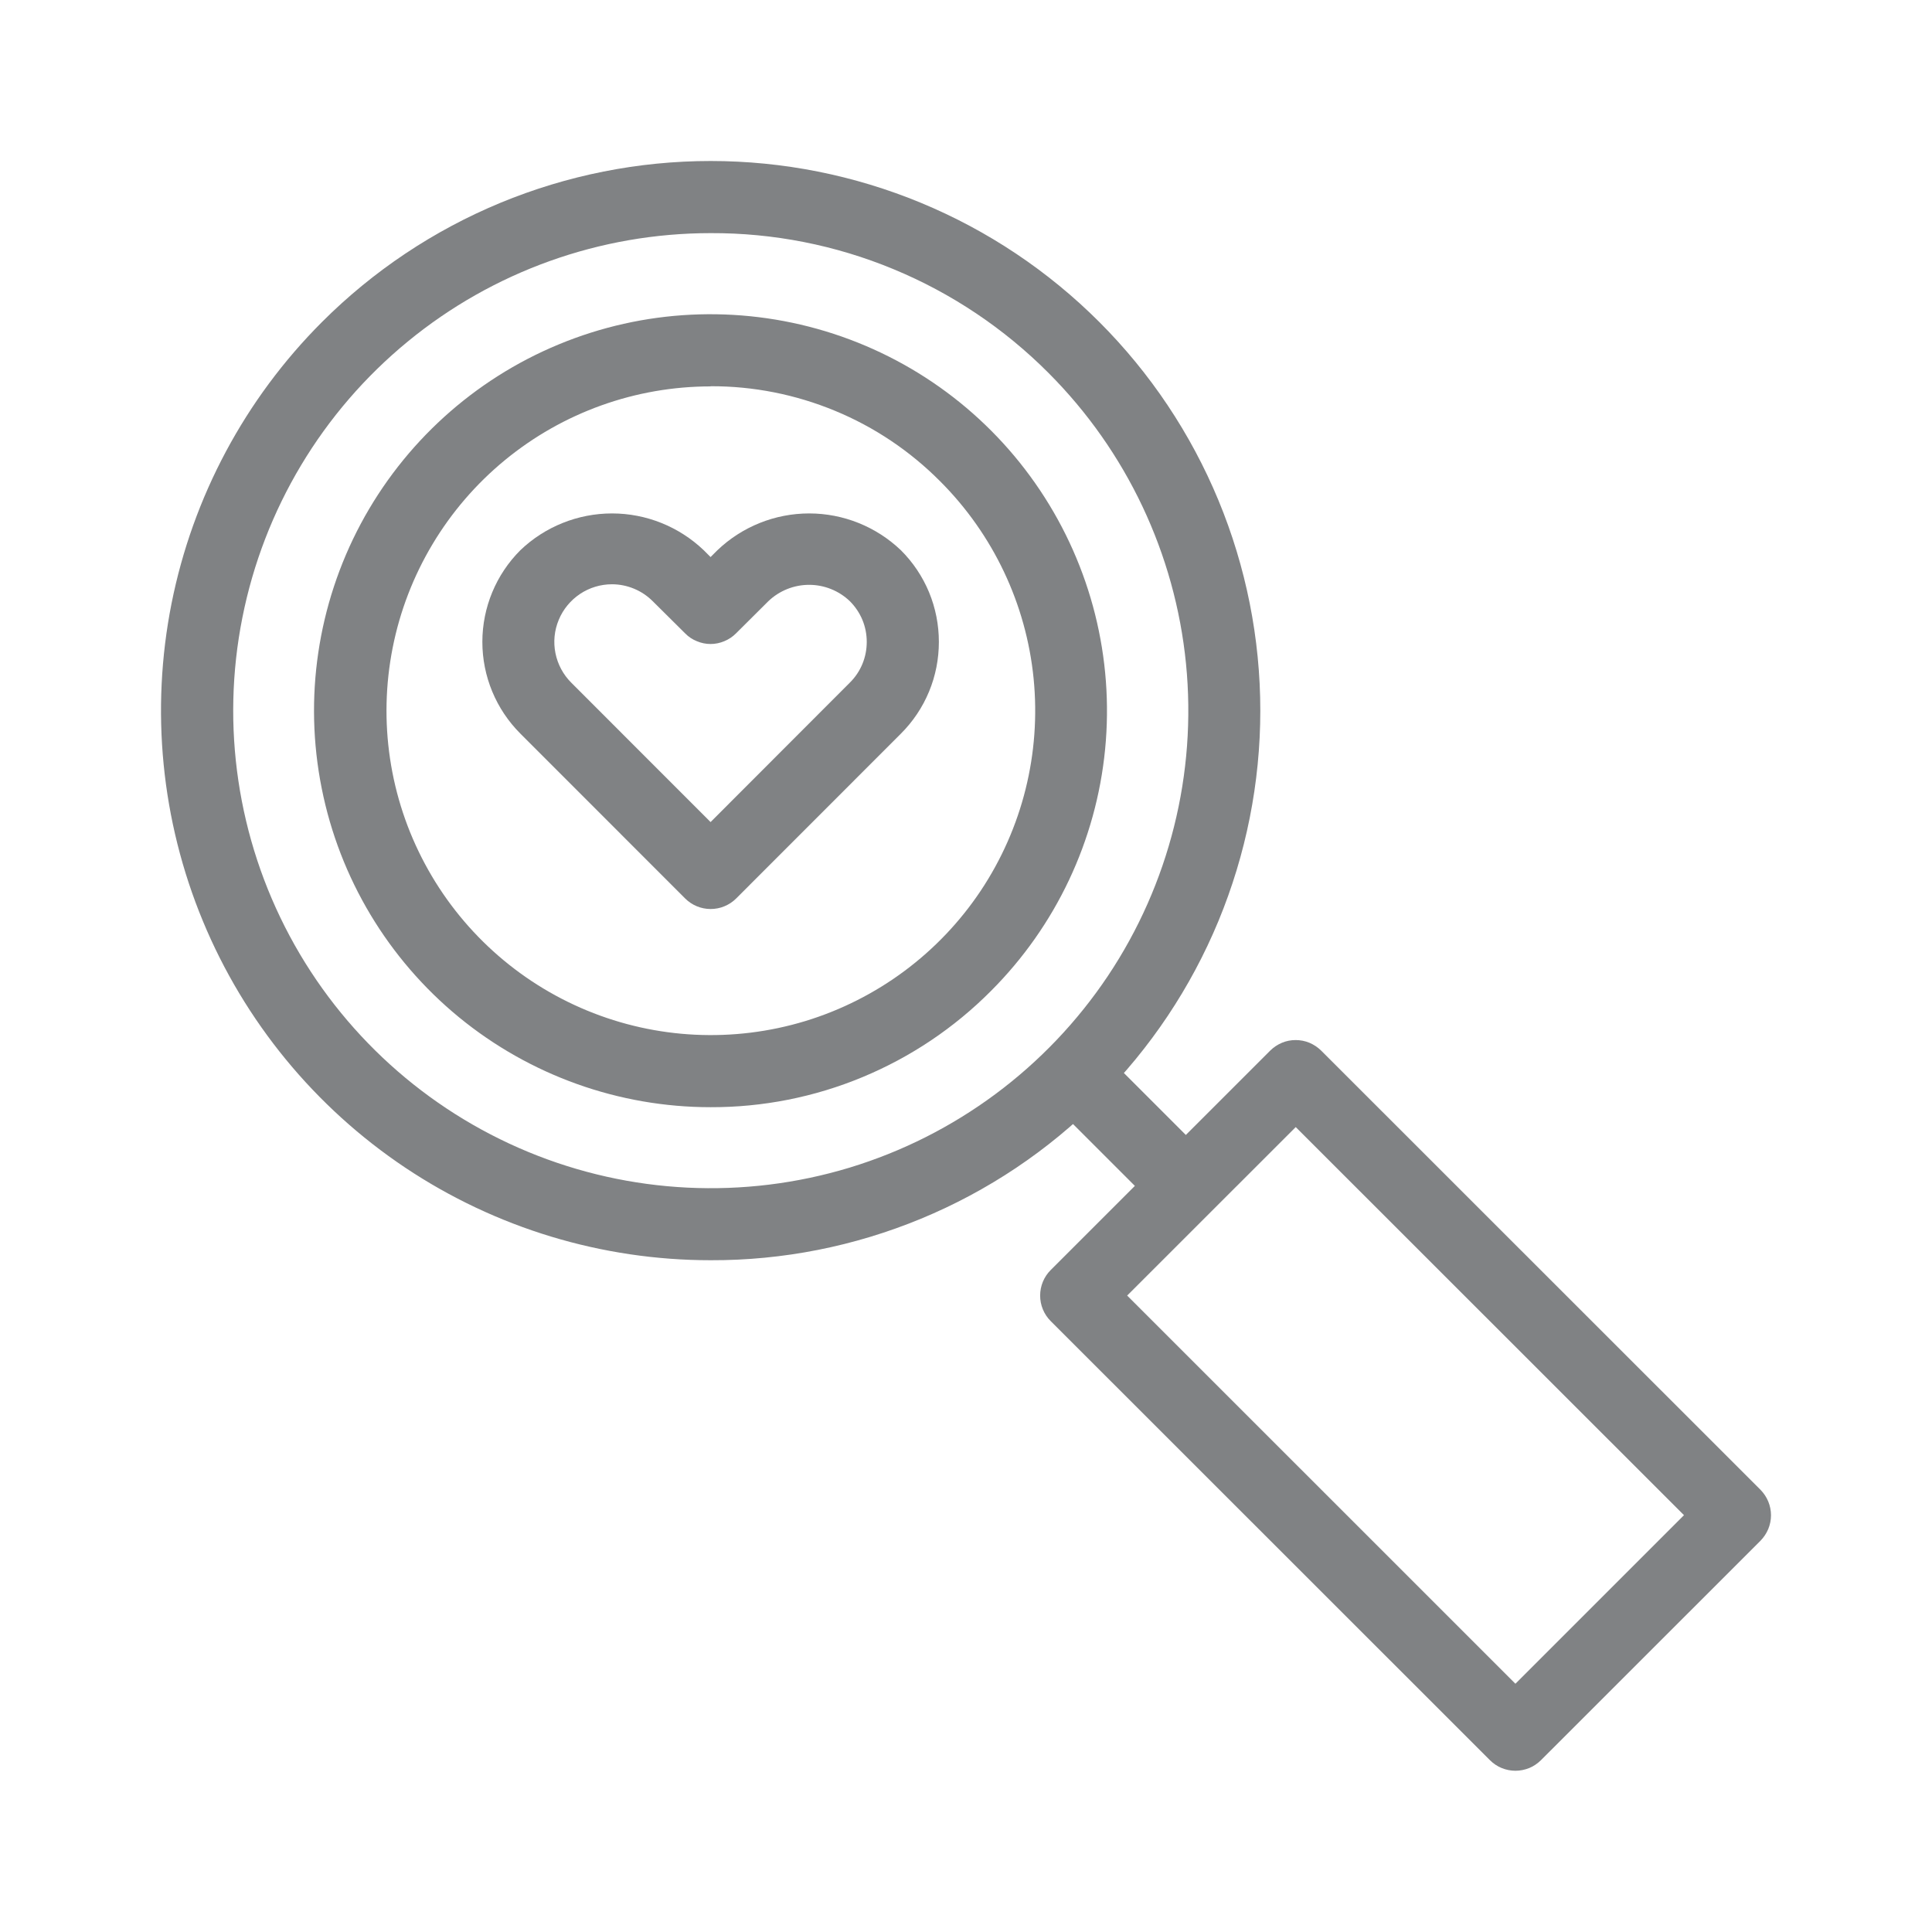 <svg xmlns="http://www.w3.org/2000/svg" width="24" height="24" viewBox="0 0 24 24" fill="none">
  <path d="M8.827 11.292C8.709 11.292 8.595 11.245 8.511 11.161L6.464 9.113C6.162 8.811 5.992 8.401 5.992 7.974C5.992 7.547 6.162 7.137 6.464 6.835C6.77 6.542 7.179 6.378 7.603 6.378C8.027 6.378 8.435 6.542 8.742 6.835L8.827 6.92L8.912 6.835C9.219 6.542 9.627 6.378 10.052 6.378C10.476 6.378 10.884 6.542 11.191 6.835C11.341 6.984 11.46 7.162 11.541 7.357C11.622 7.553 11.663 7.763 11.663 7.974C11.663 8.186 11.622 8.396 11.541 8.591C11.46 8.787 11.341 8.964 11.191 9.114L9.145 11.161C9.103 11.203 9.053 11.236 8.999 11.258C8.945 11.281 8.886 11.292 8.827 11.292ZM7.602 7.258C7.461 7.258 7.322 7.3 7.204 7.379C7.087 7.458 6.995 7.569 6.941 7.7C6.886 7.831 6.872 7.975 6.9 8.114C6.928 8.253 6.996 8.38 7.096 8.48L8.827 10.212L10.557 8.48C10.624 8.414 10.677 8.335 10.713 8.248C10.749 8.161 10.767 8.068 10.767 7.974C10.767 7.88 10.749 7.787 10.713 7.7C10.677 7.614 10.624 7.535 10.557 7.468C10.421 7.338 10.24 7.265 10.051 7.265C9.863 7.265 9.681 7.338 9.545 7.468L9.143 7.868C9.101 7.91 9.052 7.943 8.998 7.965C8.944 7.988 8.885 8 8.827 8C8.768 8 8.71 7.988 8.656 7.965C8.601 7.943 8.552 7.91 8.511 7.868L8.108 7.468C8.042 7.402 7.963 7.349 7.876 7.313C7.789 7.277 7.696 7.258 7.602 7.258Z" fill="#808284"/>
  <path d="M8.828 15.655C7.477 15.655 6.157 15.255 5.034 14.505C3.912 13.755 3.036 12.688 2.52 11.441C2.003 10.193 1.868 8.82 2.131 7.496C2.395 6.171 3.045 4.955 4 4C4.634 3.366 5.387 2.863 6.215 2.52C7.044 2.177 7.932 2 8.828 2C9.725 2 10.613 2.177 11.441 2.52C12.27 2.863 13.022 3.366 13.656 4C14.29 4.634 14.793 5.387 15.136 6.215C15.479 7.043 15.656 7.931 15.656 8.828C15.656 9.725 15.479 10.612 15.136 11.441C14.793 12.269 14.29 13.022 13.656 13.656C13.024 14.292 12.271 14.796 11.442 15.139C10.613 15.482 9.725 15.658 8.828 15.655ZM8.828 2.896C7.455 2.896 6.125 3.372 5.065 4.243C4.004 5.114 3.278 6.326 3.011 7.672C2.743 9.018 2.951 10.416 3.598 11.626C4.245 12.836 5.292 13.784 6.56 14.309C7.828 14.834 9.239 14.903 10.553 14.505C11.866 14.106 13 13.264 13.763 12.123C14.525 10.982 14.868 9.611 14.733 8.245C14.598 6.88 13.994 5.603 13.024 4.632C12.474 4.08 11.82 3.642 11.1 3.344C10.379 3.045 9.607 2.893 8.828 2.896Z" fill="#808284"/>
  <path d="M8.827 13.754C7.688 13.754 6.583 13.359 5.702 12.637C4.821 11.914 4.218 10.909 3.996 9.791C3.773 8.674 3.945 7.513 4.481 6.508C5.018 5.503 5.887 4.715 6.939 4.279C7.992 3.842 9.163 3.785 10.254 4.115C11.344 4.445 12.287 5.143 12.92 6.091C13.553 7.038 13.839 8.175 13.728 9.309C13.617 10.443 13.116 11.504 12.31 12.31C11.854 12.769 11.311 13.133 10.713 13.381C10.116 13.629 9.474 13.756 8.827 13.754ZM8.827 4.8C7.895 4.8 6.992 5.124 6.272 5.716C5.552 6.308 5.059 7.132 4.878 8.046C4.697 8.961 4.838 9.91 5.279 10.732C5.719 11.553 6.43 12.197 7.292 12.553C8.153 12.909 9.112 12.955 10.004 12.684C10.896 12.412 11.666 11.84 12.183 11.065C12.7 10.289 12.932 9.358 12.84 8.43C12.748 7.503 12.337 6.636 11.677 5.977C11.304 5.602 10.86 5.304 10.37 5.102C9.881 4.9 9.357 4.796 8.827 4.798V4.8Z" fill="#808284"/>
  <path d="M18.825 21.997C18.767 21.997 18.708 21.985 18.654 21.963C18.6 21.941 18.55 21.907 18.509 21.866L13.052 16.411C12.968 16.327 12.921 16.213 12.921 16.094C12.921 15.975 12.968 15.861 13.052 15.777L15.779 13.051C15.82 13.01 15.87 12.977 15.924 12.954C15.978 12.931 16.036 12.92 16.095 12.92C16.154 12.92 16.212 12.931 16.267 12.954C16.321 12.977 16.37 13.01 16.412 13.051L21.869 18.506C21.91 18.548 21.943 18.597 21.966 18.652C21.988 18.706 22 18.764 22 18.823C22 18.882 21.988 18.94 21.966 18.994C21.943 19.049 21.91 19.098 21.869 19.14L19.142 21.866C19.1 21.907 19.051 21.941 18.997 21.963C18.942 21.985 18.884 21.997 18.825 21.997ZM14.002 16.094L18.825 20.916L20.919 18.822L16.096 14.001L14.002 16.094Z" fill="#808284"/>
  <path d="M13.021 13.655L13.654 13.022L15.046 14.414L14.413 15.047L13.021 13.655Z" fill="#808284"/>
</svg>
